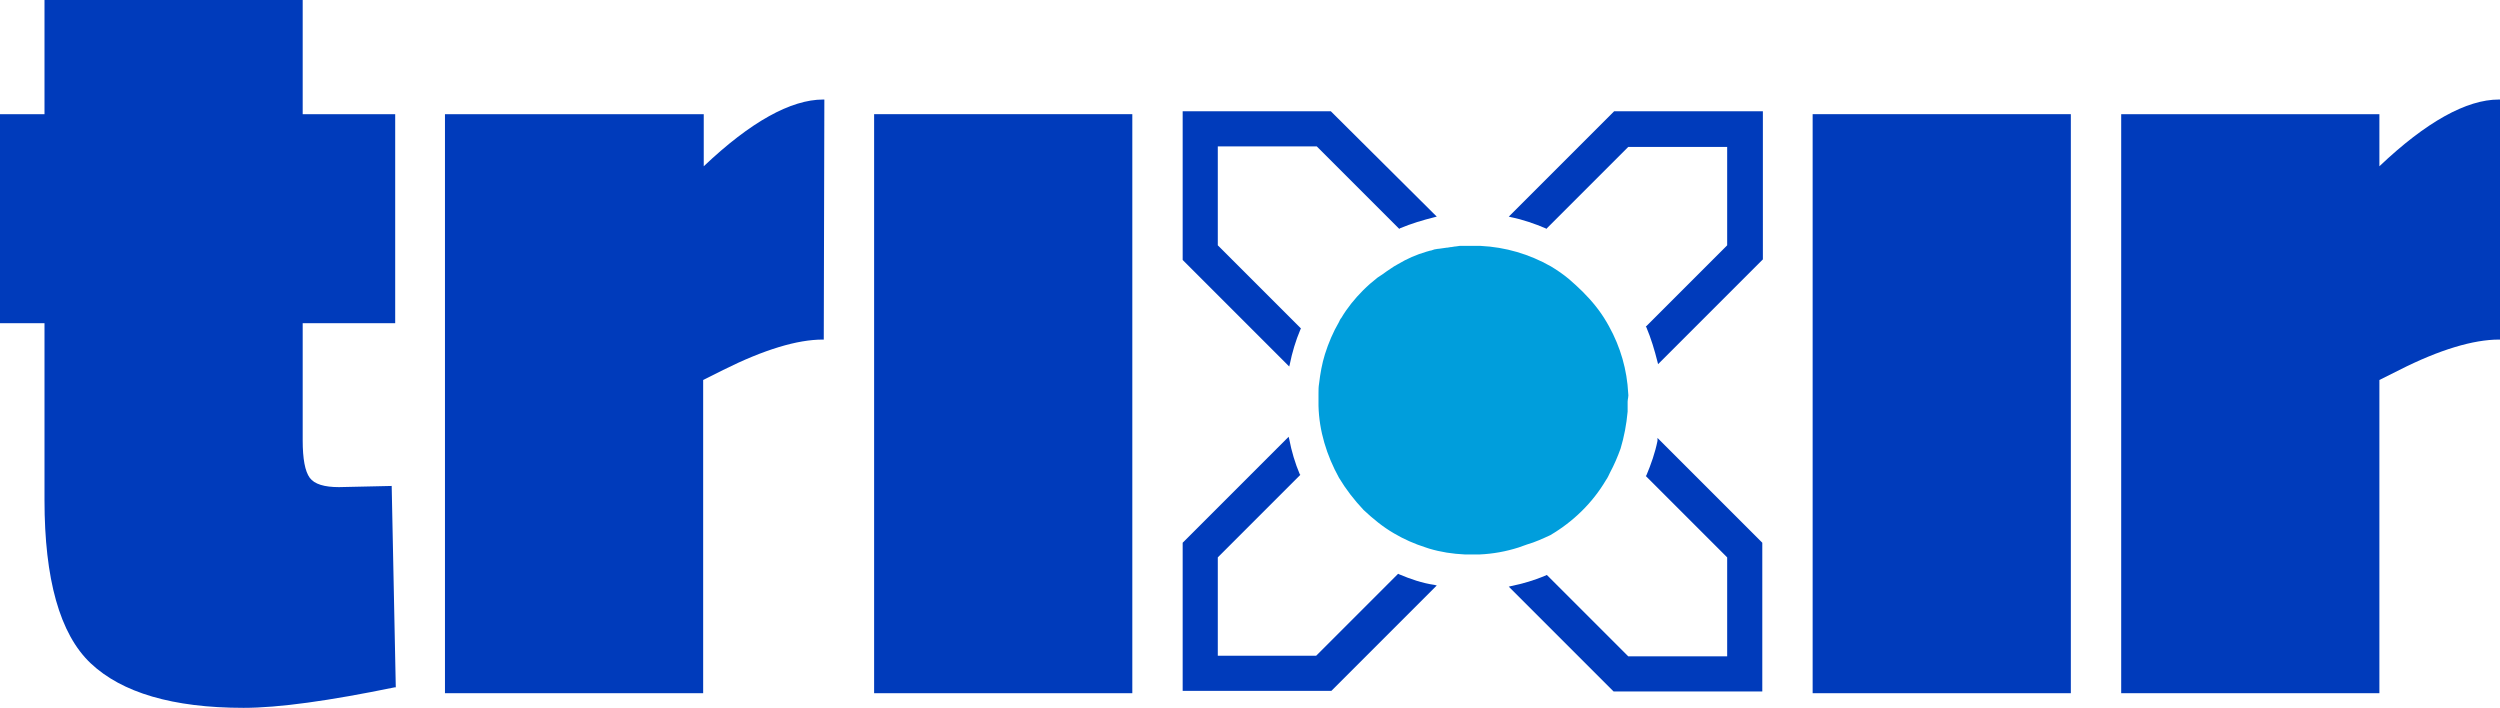 <?xml version="1.0" encoding="utf-8"?>
<!-- Generator: Adobe Illustrator 22.1.0, SVG Export Plug-In . SVG Version: 6.00 Build 0)  -->
<svg version="1.1" id="Layer_1" xmlns="http://www.w3.org/2000/svg" xmlns:xlink="http://www.w3.org/1999/xlink" x="0px" y="0px"
	 viewBox="0 0 427 120.9" style="enable-background:new 0 0 427 120.9;" xml:space="preserve">
<style type="text/css">
	.st0{fill:#009EDC;}
	.st1{fill:#003BBB;}
</style>
<title>Artboard 4 copy</title>
<path class="st0" d="M278.1,67.2c-0.2-4-1.3-7.9-3.3-11.5l-0.4-0.7c-1.1-1.9-2.5-3.6-4.1-5.2c-0.8-0.8-1.6-1.5-2.4-2.2
	c-0.5-0.4-1-0.8-1.6-1.2s-0.9-0.6-1.4-0.9c-3.7-2.1-7.8-3.3-12-3.5h-0.3c-0.8,0-1.6,0-2.4,0h-0.9l-0.7,0.1h-0.1l-0.6,0.1h-0.1
	l-0.6,0.1h-0.1l-0.7,0.1l-0.7,0.1h-0.1l-0.6,0.1H245l-0.6,0.2h-0.1l-0.7,0.2c-1.7,0.5-3.3,1.2-4.8,2.1l-0.7,0.4
	c-0.4,0.3-0.8,0.5-1.2,0.8s-1.1,0.8-1.6,1.1c-0.9,0.7-1.7,1.4-2.5,2.2c-1.4,1.4-2.7,3-3.7,4.7c-0.2,0.2-0.3,0.5-0.4,0.7
	c-1,1.7-1.8,3.6-2.4,5.5c-0.5,1.6-0.8,3.3-1,5c-0.1,0.6-0.1,1.1-0.1,1.7c0,0.4,0,0.8,0,1.1c0,0.3,0,0.7,0,1
	c0.1,4.3,1.4,8.5,3.5,12.3c1.2,2,2.6,3.8,4.2,5.5c1.6,1.5,3.3,2.9,5.2,4c1.7,1,3.5,1.8,5.4,2.4l0.6,0.2c2,0.6,4,0.9,6.1,1
	c0.5,0,1,0,1.4,0h1.1c2.3-0.1,4.5-0.5,6.7-1.2c0.5-0.2,0.9-0.3,1.4-0.5c1.4-0.4,2.7-1,4-1.6c3.9-2.3,7.2-5.5,9.5-9.4
	c0.3-0.4,0.5-0.9,0.7-1.3c0.7-1.3,1.3-2.7,1.8-4.1c0.6-2,1-4.1,1.2-6.3v-0.4c0-0.4,0-0.9,0-1.3S278.2,67.6,278.1,67.2z"/>
<path class="st1" d="M427,17h-0.2c-5.5,0-12.4,3.8-20.4,11.4v-8.9h-44.1v98.9h44.1V64.9l3.4-1.7c6.9-3.5,12.7-5.2,17-5.2h0.3V17z"/>
<rect x="309.6" y="19.5" class="st1" width="44.1" height="98.9"/>
<rect x="149.3" y="19.5" class="st1" width="44.1" height="98.9"/>
<path class="st1" d="M140.8,17h-0.2c-5.5,0-12.4,3.8-20.4,11.4v-8.9H76v98.9h44.1V64.9l3.4-1.7c7-3.5,12.7-5.2,17-5.2h0.2L140.8,17z
	"/>
<path class="st1" d="M57.9,83.2c-2.5,0-4.2-0.5-5-1.6s-1.2-3.2-1.2-6.4v-20h15.8V19.5H51.7V0H7.6v19.5H0v35.7h7.6v30.2
	c0,13.5,2.6,22.9,7.9,27.9s14,7.6,26.1,7.6c6,0,14.6-1.2,25.8-3.5h0.2L66.9,83L57.9,83.2z"/>
<path class="st1" d="M275.7,19l-18,18l0.4,0.1c2,0.4,4,1.1,5.9,1.9l0.1,0.1l14-14H295v16.8l-13.9,13.9l0.1,0.1
	c0.8,1.9,1.4,3.9,1.9,5.9l0.1,0.4l17.9-17.9V19H275.7z"/>
<path class="st1" d="M239,98.1l-0.2-0.1l-14,14H208V95.2l14.1-14.1L222,81c-0.8-1.9-1.4-3.9-1.8-6l-0.1-0.4L202,92.7v25.3h25.4
	l18-18l-0.4-0.1C242.9,99.6,240.9,98.9,239,98.1z"/>
<path class="st1" d="M202,19v25.4l18.2,18.2l0.1-0.4c0.4-2,1-4,1.8-5.9l0.1-0.2L208,41.9V25h16.9L239,39.1l0.1-0.1
	c1.9-0.8,3.9-1.4,5.9-1.9l0.4-0.1L227.3,19H202z"/>
<path class="st1" d="M283.1,75.3c-0.4,2-1.1,4-1.9,5.9l-0.1,0.1L295,95.2v16.9h-16.9l-13.9-13.9l-0.2,0.1c-1.9,0.8-3.9,1.4-5.9,1.8
	l-0.4,0.1l17.9,17.9h25.4V92.7l-17.9-17.9L283.1,75.3z"/>
</svg>
